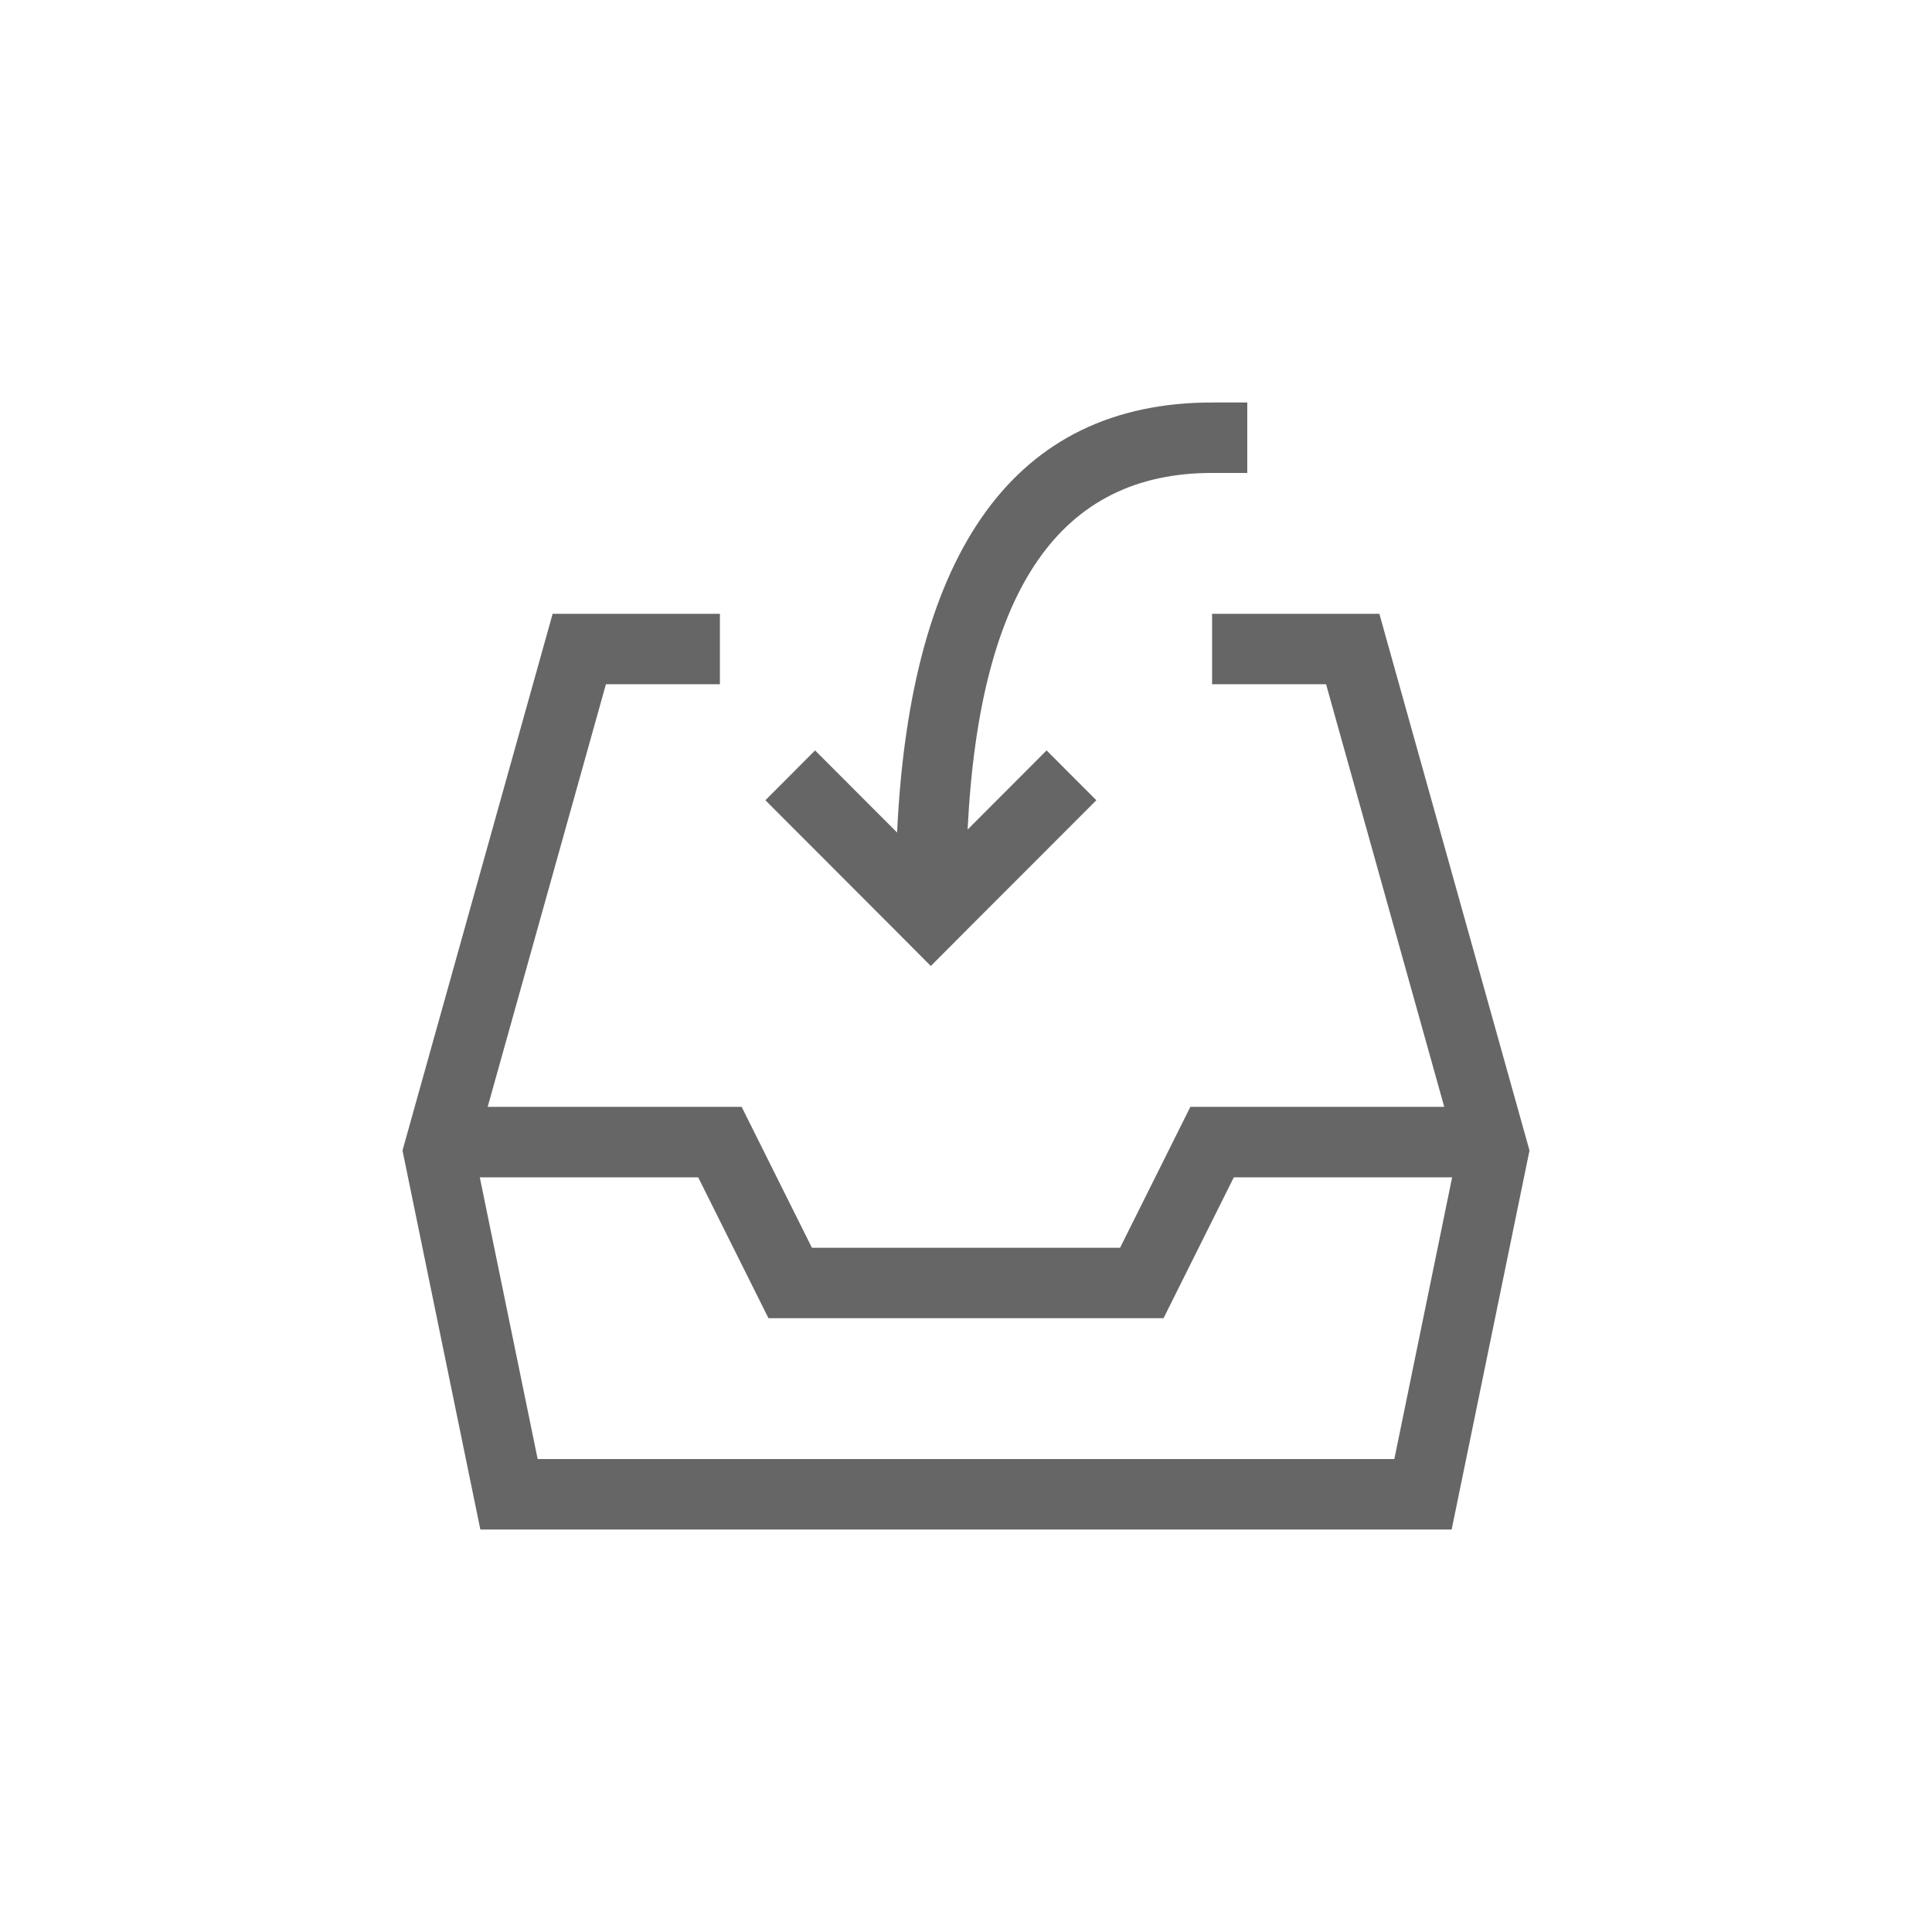 <?xml version="1.0" encoding="UTF-8"?>
<svg width="24px" height="24px" viewBox="0 0 24 24" version="1.1" xmlns="http://www.w3.org/2000/svg" xmlns:xlink="http://www.w3.org/1999/xlink">
    <title>下架</title>
    <g id="猎鹰智能体平台定稿" stroke="none" stroke-width="1" fill="none" fill-rule="evenodd">
        <g id="06猎鹰智能体平台_工作空间_卡片" transform="translate(-744, -408)">
            <g id="编组" transform="translate(620, 130)">
                <g id="下架" transform="translate(124, 278)">
                    <rect id="矩形" x="0" y="0" width="24" height="24"></rect>
                    <path d="M8.943,7.625 L8.943,8.5 L7.527,8.5 L6.058,13.75 L9.213,13.75 L10.086,15.5 L13.914,15.5 L14.787,13.75 L17.941,13.75 L16.473,8.5 L15.057,8.5 L15.057,7.625 L17.135,7.625 L19,14.292 L18.033,19 L5.967,19 L5,14.292 L6.865,7.625 L8.943,7.625 Z M8.673,14.625 L5.96,14.625 L6.679,18.125 L17.321,18.125 L18.039,14.625 L15.327,14.625 L14.454,16.375 L9.546,16.375 L8.673,14.625 Z M15.494,5 L15.494,5.875 L15.057,5.875 C13.187,5.875 12.17,7.288 12.02,10.305 L13.001,9.322 L13.619,9.941 L12,11.561 L11.999,11.562 L11.563,12 L11.127,11.562 L11.126,11.561 L9.508,9.941 L10.125,9.322 L11.144,10.342 C11.308,6.846 12.607,5 15.057,5 L15.494,5 Z" id="Combined-Shape" fill="#666666"></path>
                </g>
            </g>
        </g>
    </g>
</svg>
